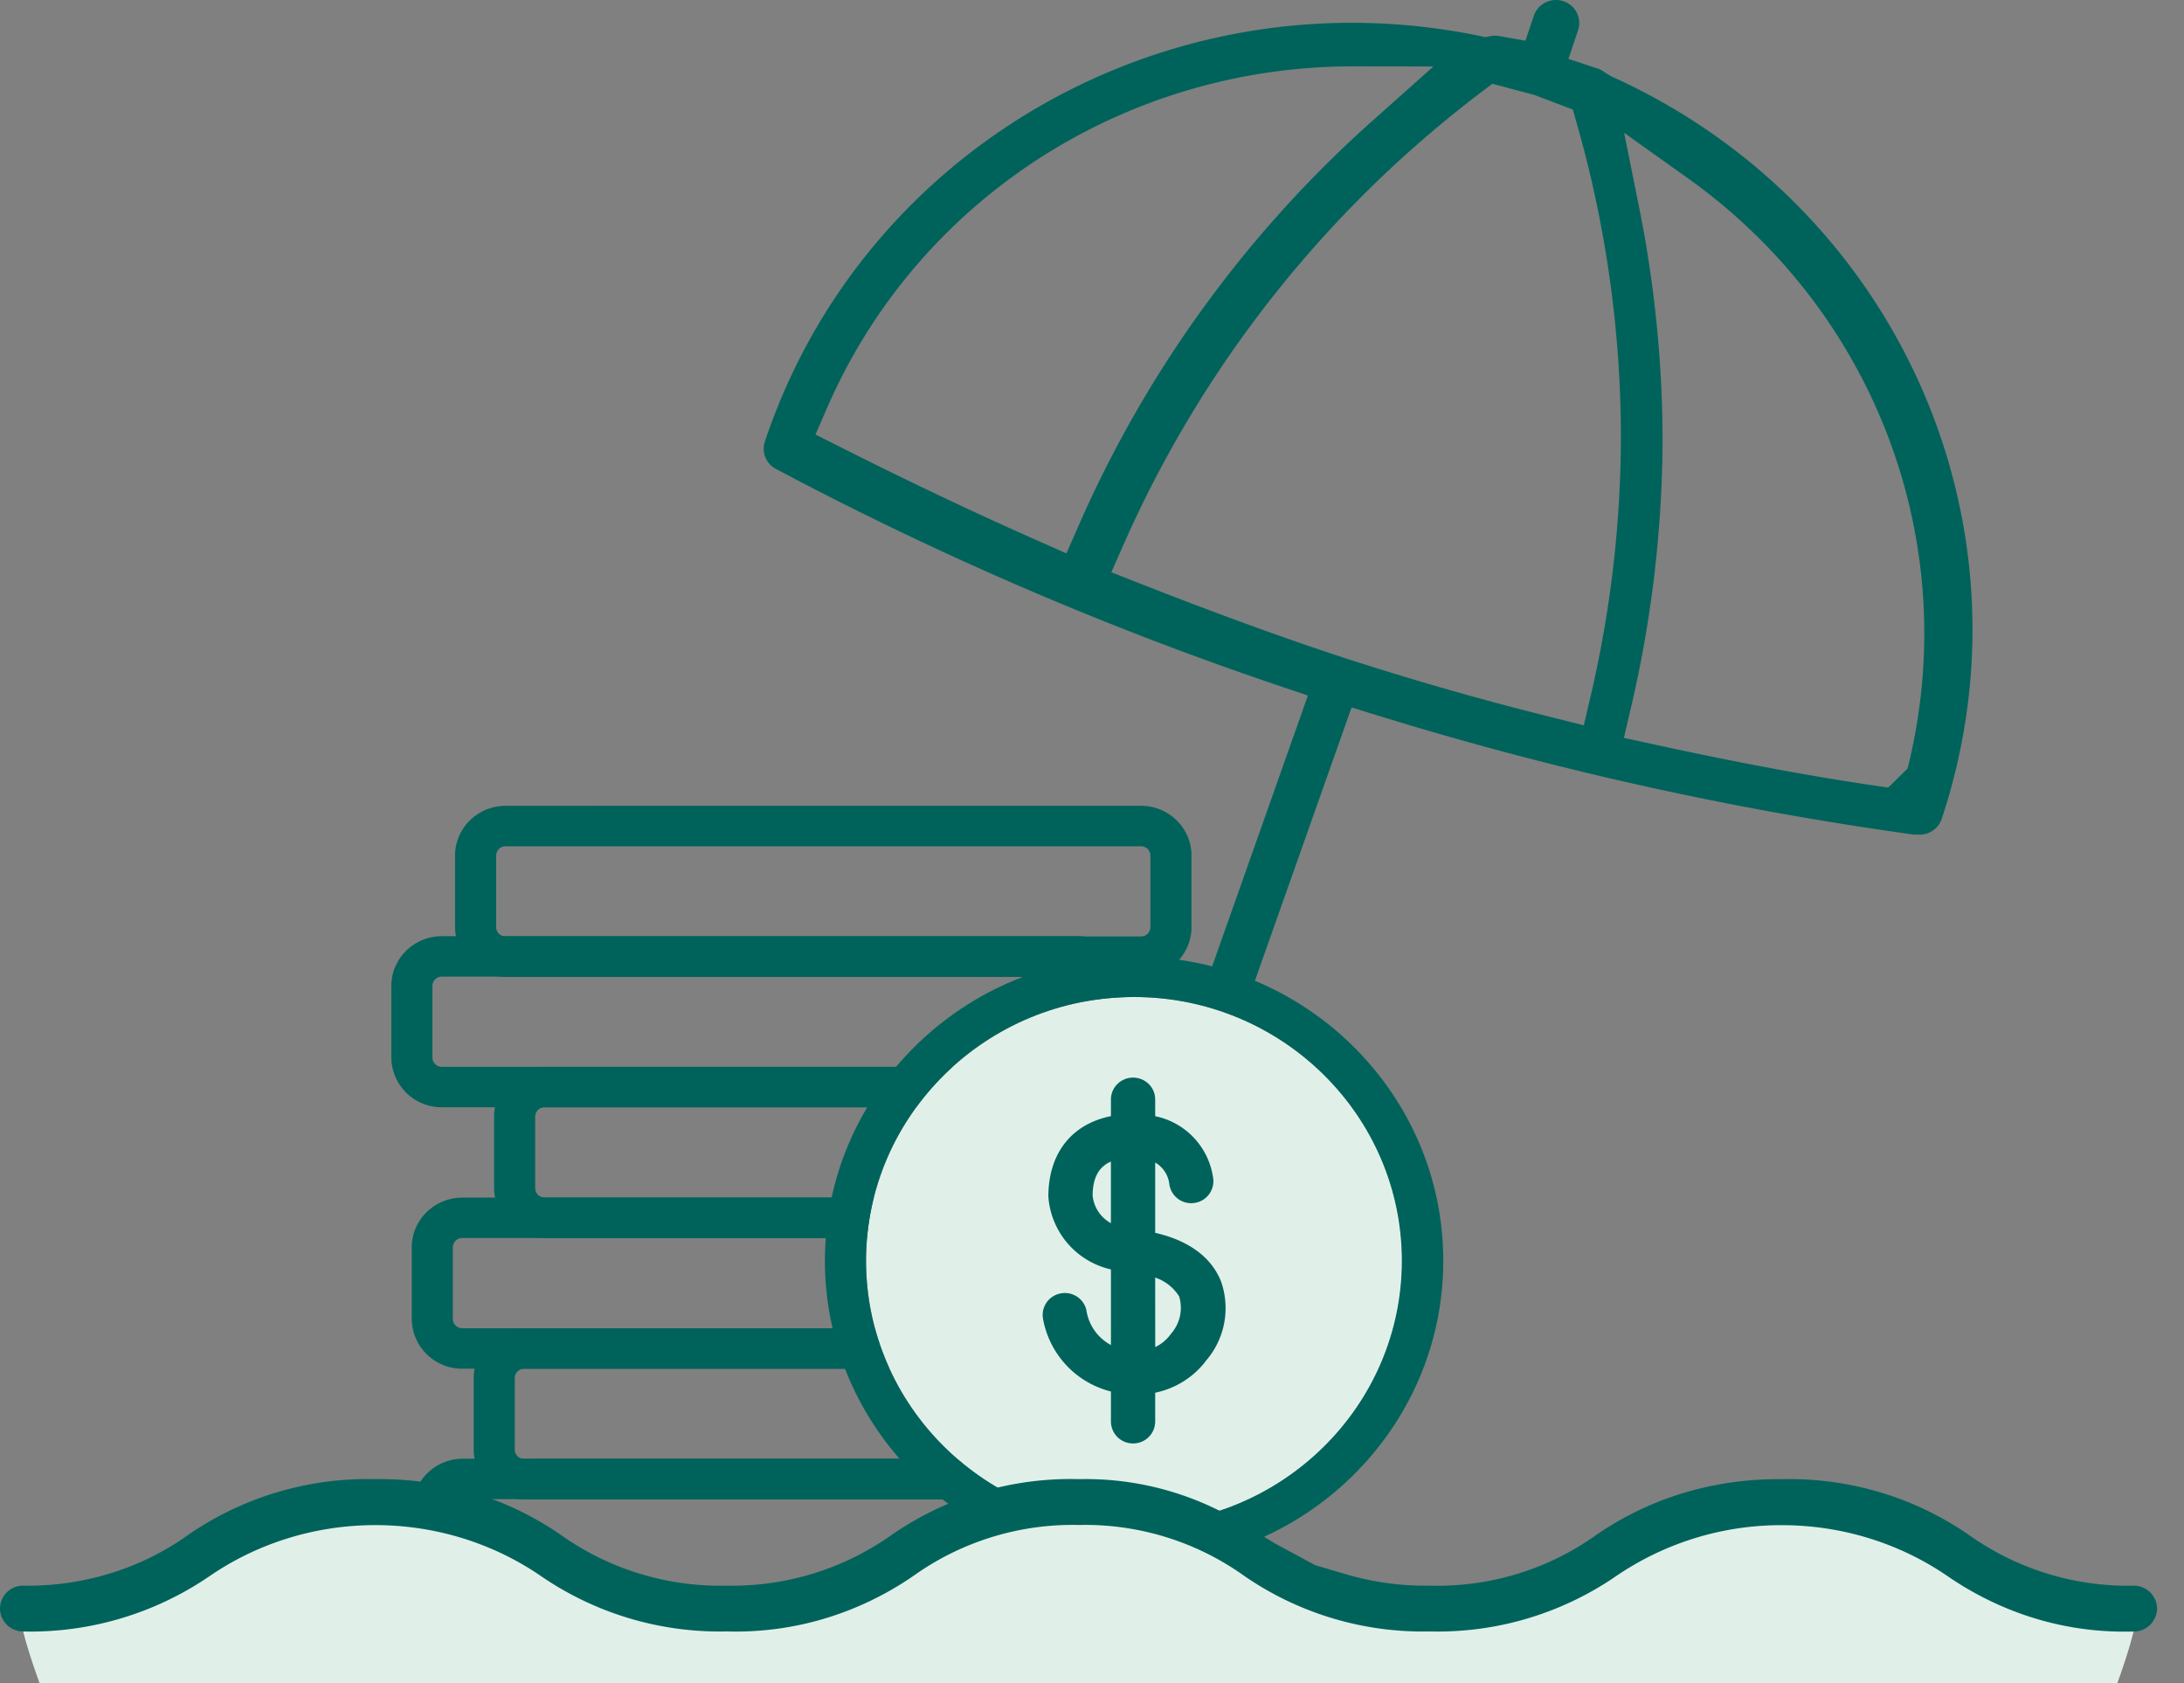 <svg xmlns="http://www.w3.org/2000/svg" width="61" height="47" viewBox="0 0 61 47">
  <rect x="0" y="0" width="61" height="47" fill="#808080" stroke="none"/>
  <g>
    <g>
      <g>
        <path fill="#00635b" d="M31.868 22.5c.778 0 1.411.623 1.411 1.39v1.999c0 .766-.633 1.389-1.411 1.389H14.122a1.403 1.403 0 0 1-1.412-1.39V23.89c0-.766.634-1.389 1.412-1.389zm.263 1.39a.262.262 0 0 0-.263-.26H14.122a.262.262 0 0 0-.264.26v1.999c0 .143.119.26.264.26h17.746a.262.262 0 0 0 .263-.26z"></path>
      </g>
      <g>
        <path fill="#00635b" d="M30.088 26.14c.778 0 1.411.623 1.411 1.39v1.999c0 .766-.633 1.389-1.411 1.389H12.342a1.403 1.403 0 0 1-1.412-1.39V27.53c0-.766.634-1.389 1.412-1.389zm.263 1.39a.262.262 0 0 0-.263-.26H12.342a.262.262 0 0 0-.264.26v1.999c0 .143.119.26.264.26h17.746a.262.262 0 0 0 .263-.26z"></path>
      </g>
      <g>
        <path fill="#00635b" d="M32.958 29.79c.778 0 1.411.623 1.411 1.389v2c0 .765-.633 1.388-1.411 1.388H15.212A1.403 1.403 0 0 1 13.8 33.18v-2c0-.766.634-1.389 1.412-1.389zm.263 1.389a.262.262 0 0 0-.263-.26H15.212a.262.262 0 0 0-.264.26v2c0 .143.119.259.264.259h17.746a.262.262 0 0 0 .263-.26z"></path>
      </g>
      <g>
        <path fill="#00635b" d="M30.658 33.44c.778 0 1.411.623 1.411 1.39v1.999c0 .766-.633 1.389-1.411 1.389H12.912a1.403 1.403 0 0 1-1.412-1.39V34.83c0-.766.634-1.389 1.412-1.389zm.263 1.39a.262.262 0 0 0-.263-.26H12.912a.262.262 0 0 0-.264.26v1.999c0 .143.119.26.264.26h17.746a.262.262 0 0 0 .263-.26z"></path>
      </g>
      <g>
        <path fill="#00635b" d="M32.388 37.09c.778 0 1.411.623 1.411 1.389v2c0 .765-.633 1.388-1.411 1.388H14.642a1.403 1.403 0 0 1-1.412-1.388v-2c0-.766.634-1.389 1.412-1.389zm.263 1.389a.262.262 0 0 0-.263-.26H14.642a.262.262 0 0 0-.264.26v2c0 .143.119.259.264.259h17.746a.262.262 0 0 0 .263-.26z"></path>
      </g>
      <g>
        <path fill="#00635b" d="M30.677 40.73c.778 0 1.412.623 1.412 1.39v1.999c0 .766-.634 1.389-1.412 1.389H12.932a1.402 1.402 0 0 1-1.412-1.39V42.12c0-.766.633-1.389 1.412-1.389zm.264 1.39a.262.262 0 0 0-.264-.26H12.932a.262.262 0 0 0-.264.26v1.999c0 .143.119.26.264.26h17.745a.262.262 0 0 0 .264-.26z"></path>
      </g>
      <g>
        <path fill="#e0f0e9" d="M31.678 27.84c-4.129 0-7.488 3.304-7.488 7.365s3.36 7.365 7.488 7.365 7.487-3.304 7.487-7.365c0-4.06-3.359-7.365-7.487-7.365"></path>
      </g>
      <g>
        <path fill="#00635b" d="M31.676 26.71c4.762 0 8.636 3.81 8.636 8.495 0 4.684-3.874 8.494-8.636 8.494-4.762 0-8.636-3.81-8.636-8.494 0-4.684 3.874-8.495 8.636-8.495m-.005 15.86c4.126 0 7.483-3.304 7.483-7.365s-3.357-7.366-7.483-7.366c-4.126 0-7.483 3.305-7.483 7.366 0 4.06 3.357 7.365 7.483 7.365"></path>
      </g>
      <g>
        <path fill="#00635b" d="M34.096 35.76c.278.766.12 1.617-.408 2.23-.337.456-.85.78-1.423.899v.808a.614.614 0 0 1-.618.608.614.614 0 0 1-.618-.608v-.842a2.559 2.559 0 0 1-1.895-2.02.61.61 0 0 1 .473-.715.612.612 0 0 1 .465.08.606.606 0 0 1 .271.382c.064.425.322.78.686.975v-2.111a2.248 2.248 0 0 1-1.748-2.035c0-1.203.649-2.026 1.748-2.245v-.468c0-.335.278-.608.618-.608.341 0 .618.273.618.608v.469a2.05 2.05 0 0 1 1.623 1.76.614.614 0 0 1-.552.666.615.615 0 0 1-.678-.542.804.804 0 0 0-.393-.59v1.963c.682.156 1.492.515 1.83 1.336zm-1.83 1.854c.173-.082.323-.207.437-.366l.011-.014c.247-.286.329-.673.22-1.034a1.257 1.257 0 0 0-.669-.526zm-1.748-4.226a.985.985 0 0 0 .51.766v-1.72c-.344.151-.508.46-.51.954z"></path>
      </g>
      <g>
        <path fill="#00635b" d="M33.668 27.515l2.862-8.094-.818-.276a94.143 94.143 0 0 1-14.044-6.053.635.635 0 0 1-.305-.761C24.113 4.096 32.69-.776 41.317 1.001l.163.035.165-.029a.683.683 0 0 1 .227 0l.734.129.234-.697a.655.655 0 0 1 .824-.406.64.64 0 0 1 .413.81l-.27.802.813.268a.66.66 0 0 1 .202.108l.182.111c7.994 3.6 11.96 12.513 9.229 20.733a.647.647 0 0 1-.617.441h-.152A94.679 94.679 0 0 1 38.547 20l-.797-.246-2.906 8.214zm-3.536-12.852a32.72 32.72 0 0 1 8.252-11.335l1.652-1.472-2.23-.003h-.017c-6.414 0-12.181 3.75-14.696 9.555l-.315.725.714.36c1.87.943 3.719 1.82 5.496 2.606l.797.353zm14.302 4.744c.539-2.305.82-4.673.838-7.04.013-3.007-.4-6.002-1.226-8.899l-.116-.409-1.068-.405-1.18-.315-.337.256a32.13 32.13 0 0 0-9.952 12.584l-.353.8.824.324c2.184.856 3.99 1.512 5.684 2.068a85.99 85.99 0 0 0 5.833 1.667l.855.215zm8.903 1.814c1.44-6.161-.993-12.54-6.2-16.248l-1.774-1.264.425 2.114c.436 2.174.654 4.398.648 6.609a33.305 33.305 0 0 1-.885 7.338l-.195.833.85.185c2.346.51 4.286.872 6.102 1.14l.43.064.543-.534z"></path>
      </g>
      <g>
        <path fill="#e0f0e9" d="M.648 44.837a8.85 8.85 0 0 0 5.219-1.557c2.76-1.884 6.465-1.885 9.223-.002a8.813 8.813 0 0 0 5.185 1.559h.043c1.86.05 3.667-.501 5.198-1.557a7.662 7.662 0 0 1 4.626-1.417 7.643 7.643 0 0 1 4.613 1.427 8.782 8.782 0 0 0 5.175 1.547 8.796 8.796 0 0 0 5.22-1.557 8.179 8.179 0 0 1 4.614-1.413c1.616 0 3.23.47 4.61 1.411 1.534 1.059 3.328 1.613 5.204 1.559.376 0-.48 2.27-.48 2.27H1.146s-.857-2.27-.498-2.27"></path>
      </g>
      <g></g>
      <g>
        <path fill="#00635b" d="M35.617 43.102l-.914-.56a8.345 8.345 0 0 0-4.564-1.24 8.774 8.774 0 0 0-5.234 1.557 7.7 7.7 0 0 1-4.603 1.417 7.695 7.695 0 0 1-4.652-1.427c-1.514-1.043-3.307-1.573-5.174-1.547a8.825 8.825 0 0 0-5.22 1.556c-1.323.953-2.97 1.451-4.627 1.418a.642.642 0 0 0-.629.64c0 .353.292.64.65.64a8.855 8.855 0 0 0 5.22-1.557c2.76-1.884 6.465-1.884 9.222-.002a8.819 8.819 0 0 0 5.185 1.558h.044c1.86.05 3.667-.5 5.198-1.556a7.657 7.657 0 0 1 4.626-1.417 7.64 7.64 0 0 1 4.613 1.426 8.78 8.78 0 0 0 5.175 1.547A8.795 8.795 0 0 0 45.153 44a8.18 8.18 0 0 1 4.614-1.413c1.615 0 3.23.47 4.609 1.41 1.535 1.06 3.329 1.614 5.204 1.56a.65.65 0 0 0 .668-.64.646.646 0 0 0-.65-.64 7.664 7.664 0 0 1-4.62-1.427 8.8 8.8 0 0 0-5.173-1.547c-1.892-.025-3.692.504-5.22 1.557a7.627 7.627 0 0 1-4.66 1.416 7.796 7.796 0 0 1-2.323-.316l-.864-.254"></path>
      </g>
    </g>
  </g>
</svg>